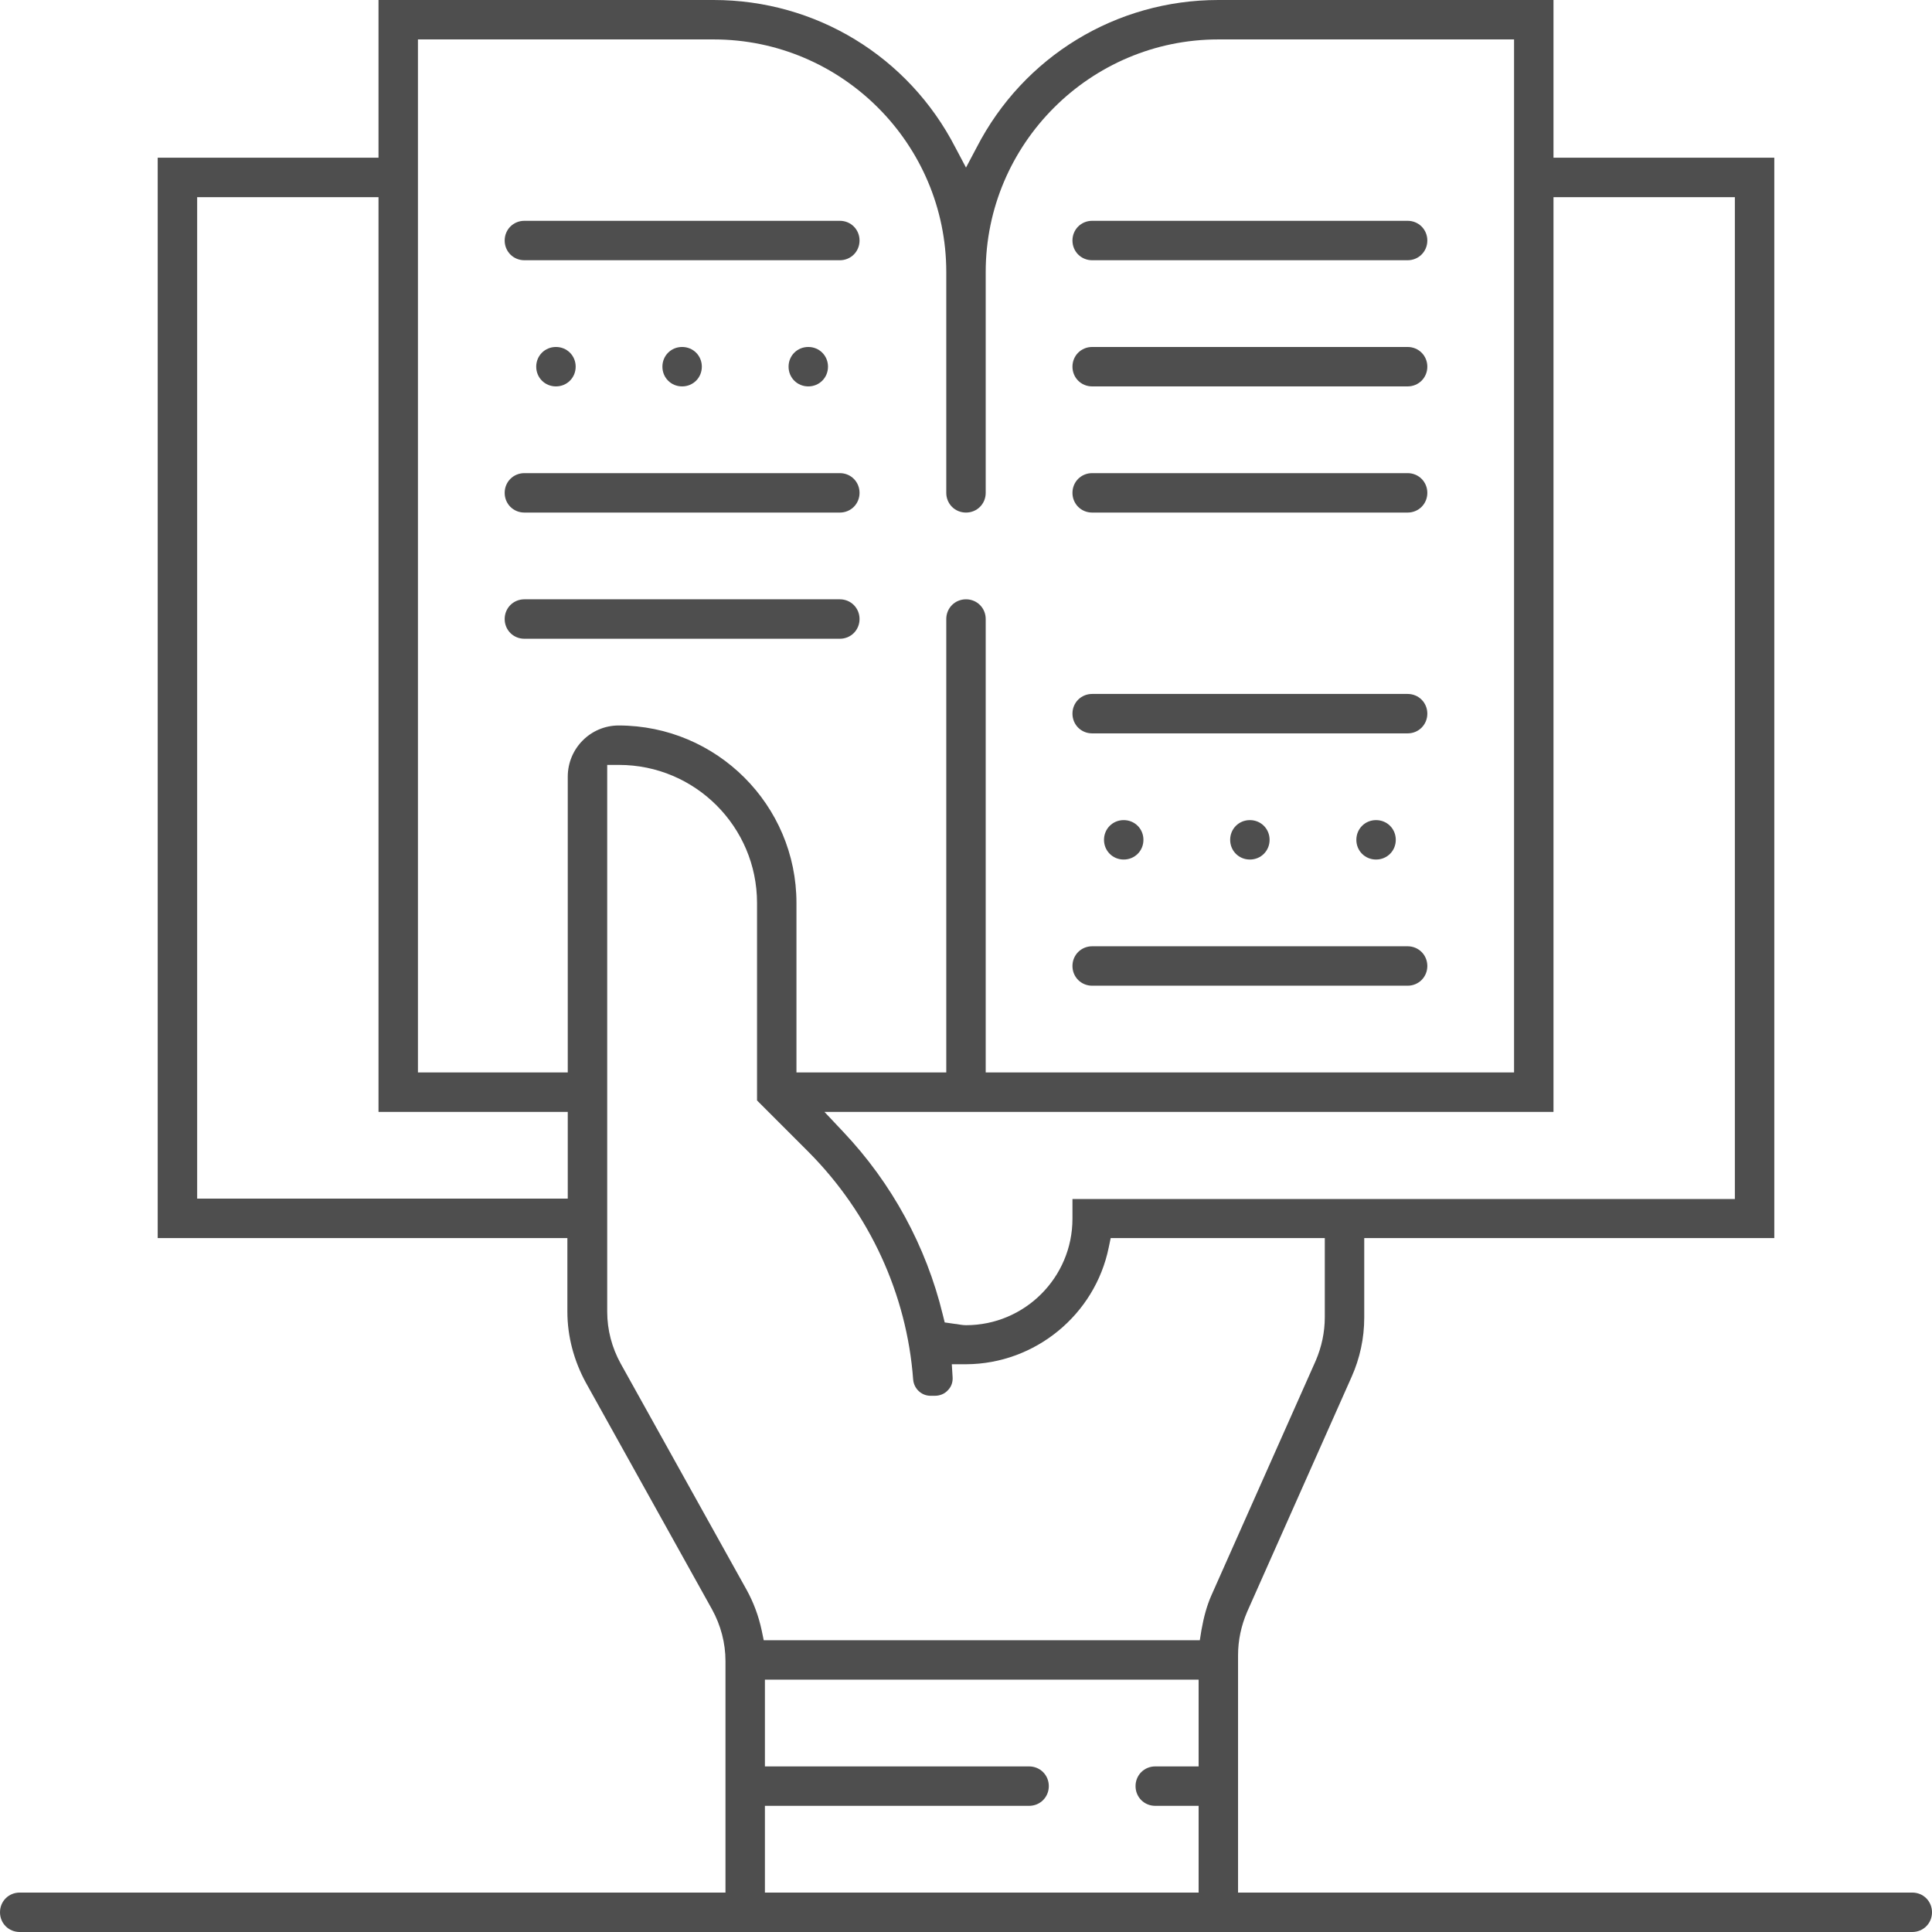 <svg width="86" height="86" viewBox="0 0 86 86" fill="none" xmlns="http://www.w3.org/2000/svg">
<path d="M47.739 31.767C47.739 31.276 48.125 30.89 48.616 30.89H62.657C63.149 30.89 63.535 31.276 63.535 31.767C63.535 32.259 63.149 32.645 62.657 32.645H48.616C48.125 32.645 47.739 32.259 47.739 31.767ZM48.616 22.816H62.657C63.149 22.816 63.535 22.43 63.535 21.939C63.535 21.447 63.149 21.061 62.657 21.061H48.616C48.125 21.061 47.739 21.447 47.739 21.939C47.739 22.43 48.125 22.816 48.616 22.816ZM54.759 37.384C54.759 37.875 55.145 38.261 55.637 38.261C56.128 38.261 56.514 37.875 56.514 37.384C56.514 36.892 56.128 36.506 55.637 36.506C55.145 36.506 54.759 36.892 54.759 37.384ZM60.376 37.384C60.376 37.875 60.762 38.261 61.253 38.261C61.745 38.261 62.131 37.875 62.131 37.384C62.131 36.892 61.745 36.506 61.253 36.506C60.762 36.506 60.376 36.892 60.376 37.384ZM48.616 11.584H62.657C63.149 11.584 63.535 11.198 63.535 10.706C63.535 10.215 63.149 9.829 62.657 9.829H48.616C48.125 9.829 47.739 10.215 47.739 10.706C47.739 11.198 48.125 11.584 48.616 11.584ZM48.616 17.2H62.657C63.149 17.2 63.535 16.814 63.535 16.322C63.535 15.831 63.149 15.445 62.657 15.445H48.616C48.125 15.445 47.739 15.831 47.739 16.322C47.739 16.814 48.125 17.2 48.616 17.2ZM49.143 37.384C49.143 37.875 49.529 38.261 50.02 38.261C50.512 38.261 50.898 37.875 50.898 37.384C50.898 36.892 50.512 36.506 50.02 36.506C49.529 36.506 49.143 36.892 49.143 37.384ZM23.869 16.322C23.869 16.814 24.256 17.2 24.747 17.2C25.238 17.2 25.625 16.814 25.625 16.322C25.625 15.831 25.238 15.445 24.747 15.445C24.256 15.445 23.869 15.831 23.869 16.322ZM38.261 27.555C38.261 27.064 37.875 26.677 37.384 26.677H23.343C22.851 26.677 22.465 27.064 22.465 27.555C22.465 28.047 22.851 28.433 23.343 28.433H37.384C37.875 28.433 38.261 28.047 38.261 27.555ZM23.343 22.816H37.384C37.875 22.816 38.261 22.43 38.261 21.939C38.261 21.447 37.875 21.061 37.384 21.061H23.343C22.851 21.061 22.465 21.447 22.465 21.939C22.465 22.43 22.851 22.816 23.343 22.816ZM86 85.122C86 85.614 85.614 86 85.122 86H0.878C0.386 86 0 85.614 0 85.122C0 84.631 0.386 84.245 0.878 84.245H32.294V73.942C32.294 73.135 32.083 72.345 31.697 71.643L26.081 61.551C25.554 60.586 25.256 59.498 25.256 58.392V55.11H7.02V7.02H16.849V0H31.767C36.313 0 40.438 2.51 42.526 6.564L43 7.459L43.474 6.564C45.562 2.51 49.687 0 54.233 0H69.151V7.02H78.98V55.11H60.727V58.656C60.727 59.568 60.533 60.463 60.165 61.288L55.514 71.749C55.251 72.363 55.11 73.012 55.11 73.679V84.245H85.122C85.614 84.245 86 84.631 86 85.122ZM51.425 78.629H53.355V74.767H34.049V78.629H45.808C46.3 78.629 46.686 79.015 46.686 79.506C46.686 79.998 46.3 80.384 45.808 80.384H34.049V84.245H53.355V80.384H51.425C50.933 80.384 50.547 79.998 50.547 79.506C50.547 79.015 50.933 78.629 51.425 78.629ZM27.538 32.294C31.908 32.294 35.453 35.839 35.453 40.192V47.739H42.122V27.555C42.122 27.064 42.509 26.677 43 26.677C43.491 26.677 43.877 27.064 43.877 27.555V47.739H67.396V1.755H54.233C48.529 1.755 43.877 6.406 43.877 12.11V21.939C43.877 22.43 43.491 22.816 43 22.816C42.509 22.816 42.122 22.43 42.122 21.939V12.11C42.122 6.406 37.471 1.755 31.767 1.755H18.604V47.739H25.273V34.575C25.273 33.312 26.291 32.294 27.538 32.294ZM77.225 8.776H69.151V49.494H36.699L37.542 50.389C39.7 52.671 41.227 55.479 41.965 58.515L42.052 58.866L42.421 58.919C42.456 58.919 42.509 58.936 42.544 58.936H42.561C42.684 58.954 42.842 58.989 43 58.989C45.615 58.989 47.739 56.865 47.739 54.25V53.373H77.225V8.776ZM27.029 58.392C27.029 59.2 27.239 59.989 27.625 60.691L33.242 70.783C33.54 71.327 33.768 71.924 33.909 72.591L33.996 73.012H53.408L53.478 72.573C53.583 71.977 53.724 71.468 53.917 71.029L58.568 60.569C58.831 59.954 58.971 59.305 58.971 58.638V55.11H49.441L49.353 55.531C48.739 58.533 46.071 60.709 43.018 60.727C42.982 60.727 42.947 60.727 42.93 60.727H42.368L42.403 61.288C42.421 61.516 42.351 61.727 42.193 61.885C42.052 62.043 41.842 62.131 41.614 62.131H41.42C41.017 62.131 40.683 61.815 40.648 61.411C40.367 57.602 38.7 54.005 35.997 51.284L33.698 48.985V40.192C33.698 36.804 30.942 34.049 27.555 34.049H27.029V58.392ZM16.849 49.494V8.776H8.776V53.355H25.273V49.494H16.849ZM23.343 11.584H37.384C37.875 11.584 38.261 11.198 38.261 10.706C38.261 10.215 37.875 9.829 37.384 9.829H23.343C22.851 9.829 22.465 10.215 22.465 10.706C22.465 11.198 22.851 11.584 23.343 11.584ZM29.486 16.322C29.486 16.814 29.872 17.2 30.363 17.2C30.855 17.2 31.241 16.814 31.241 16.322C31.241 15.831 30.855 15.445 30.363 15.445C29.872 15.445 29.486 15.831 29.486 16.322ZM48.616 43.877H62.657C63.149 43.877 63.535 43.491 63.535 43C63.535 42.509 63.149 42.122 62.657 42.122H48.616C48.125 42.122 47.739 42.509 47.739 43C47.739 43.491 48.125 43.877 48.616 43.877ZM35.102 16.322C35.102 16.814 35.488 17.2 35.98 17.2C36.471 17.2 36.857 16.814 36.857 16.322C36.857 15.831 36.471 15.445 35.98 15.445C35.488 15.445 35.102 15.831 35.102 16.322Z" fill="#4E4E4E"/>
</svg>
